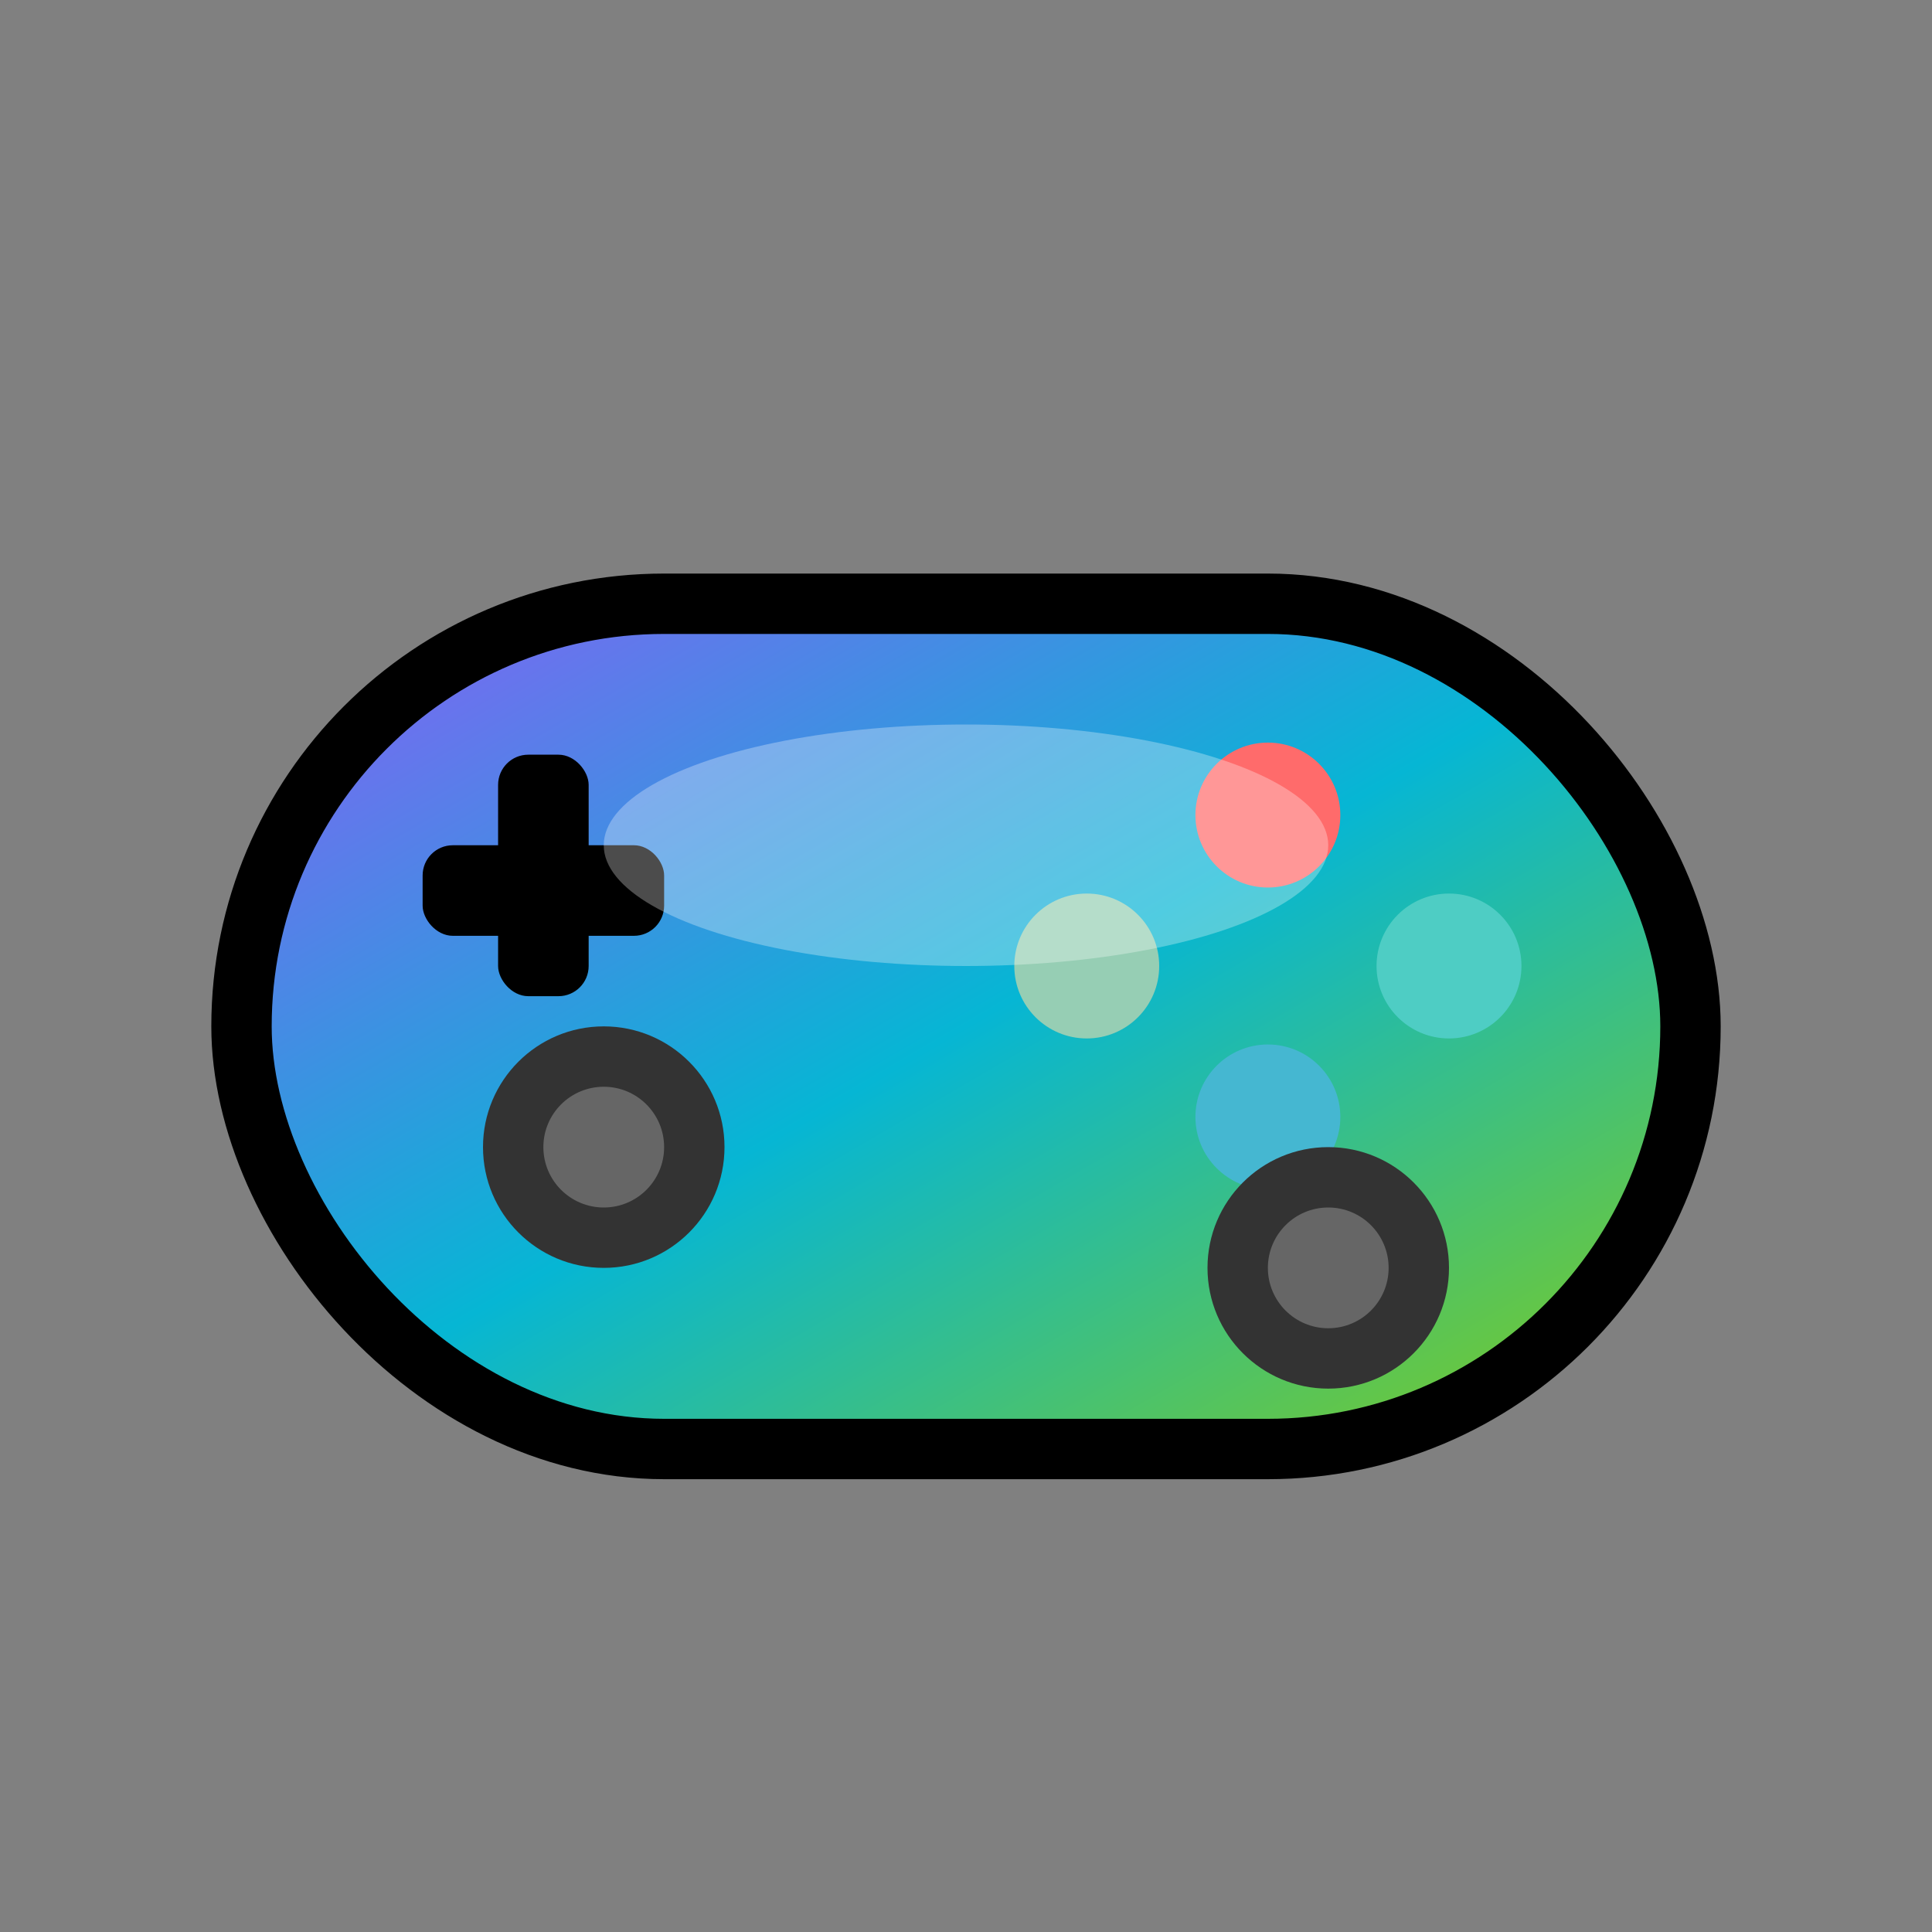<svg xmlns="http://www.w3.org/2000/svg" viewBox="0 0 32 32" width="32" height="32">
  <rect x="0" y="0" width="32" height="32" fill="#808080" stroke="none"/>
  <defs>
    <linearGradient id="grad" x1="0%" y1="0%" x2="100%" y2="100%">
      <stop offset="0%" style="stop-color:#8B5CF6"/>
      <stop offset="50%" style="stop-color:#06B6D4"/>
      <stop offset="100%" style="stop-color:#84CC16"/>
    </linearGradient>
  </defs>
  
  <!-- Cuerpo principal -->
  <rect x="4" y="10" width="24" height="14" rx="7" fill="url(#grad)" stroke="#000" stroke-width="1"/>
  
  <!-- D-pad -->
  <rect x="7" y="14" width="4" height="1.5" rx="0.5" fill="#000"/>
  <rect x="8.25" y="12.5" width="1.5" height="4" rx="0.5" fill="#000"/>
  
  <!-- Botones -->
  <circle cx="21" cy="13.5" r="1.2" fill="#FF6B6B"/>
  <circle cx="24" cy="16" r="1.2" fill="#4ECDC4"/>
  <circle cx="21" cy="18.5" r="1.2" fill="#45B7D1"/>
  <circle cx="18" cy="16" r="1.2" fill="#96CEB4"/>
  
  <!-- Sticks -->
  <circle cx="10" cy="19" r="2" fill="#333"/>
  <circle cx="10" cy="19" r="1" fill="#666"/>
  
  <circle cx="22" cy="21" r="2" fill="#333"/>
  <circle cx="22" cy="21" r="1" fill="#666"/>
  
  <!-- Brillo -->
  <ellipse cx="16" cy="14" rx="6" ry="2" fill="rgba(255,255,255,0.3)"/>
</svg>
